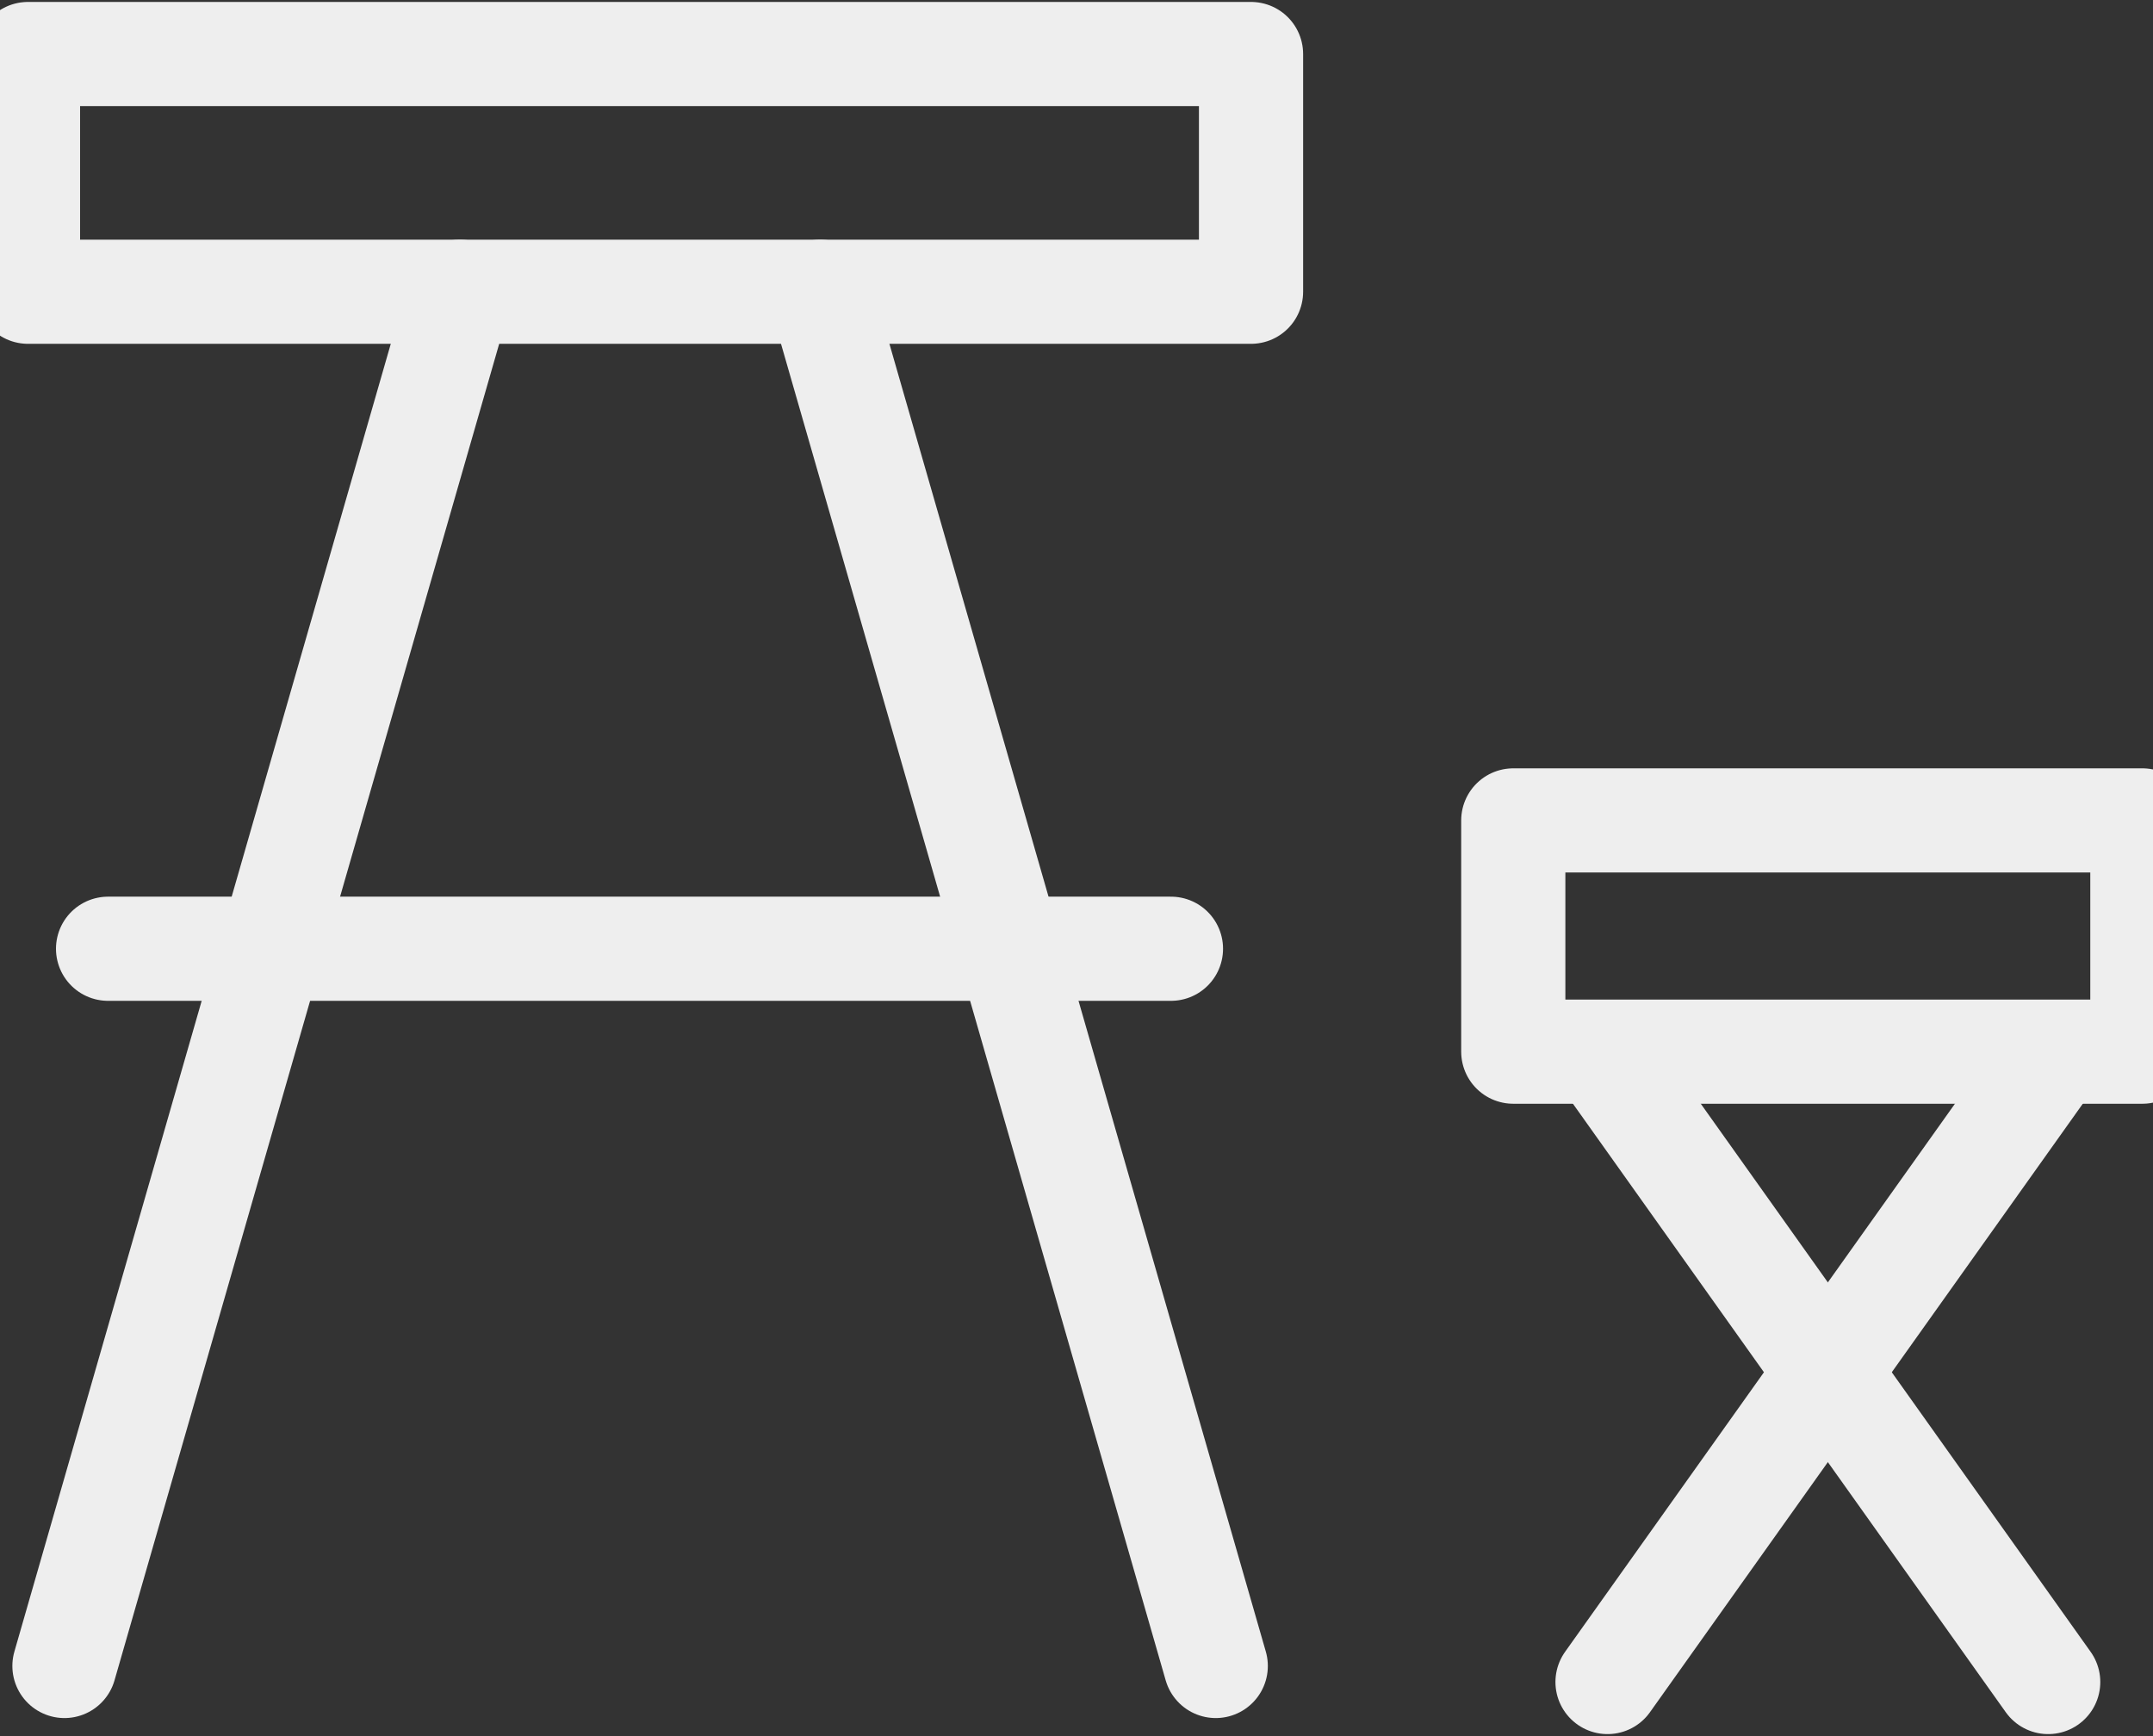 <svg id="chairs" xmlns="http://www.w3.org/2000/svg" xmlns:xlink="http://www.w3.org/1999/xlink" width="31" height="25" viewBox="0 0 31 25">
  <rect x="0" y="0" width="31" height="25" fill="#333333" stroke="none"/>
  <defs>
    <clipPath id="clip-path">
      <rect id="Rectangle_74" data-name="Rectangle 74" width="31" height="25" fill="none" stroke="#eee" stroke-width="1.5"/>
    </clipPath>
  </defs>
  <g id="Group_2880" data-name="Group 2880" clip-path="url(#clip-path)">
    <rect id="Rectangle_72" data-name="Rectangle 72" width="17.61" height="3.423" transform="translate(0.403 0.778)" fill="none" stroke="#eee" stroke-linecap="round" stroke-linejoin="round" stroke-width="1.5"/>
    <line id="Line_90" data-name="Line 90" x1="5.695" y2="19.789" transform="translate(0.928 4.201)" fill="none" stroke="#eee" stroke-linecap="round" stroke-linejoin="round" stroke-width="1.5"/>
    <line id="Line_91" data-name="Line 91" x1="5.695" y1="19.789" transform="translate(11.81 4.201)" fill="none" stroke="#eee" stroke-linecap="round" stroke-linejoin="round" stroke-width="1.5"/>
    <line id="Line_92" data-name="Line 92" x2="15.304" transform="translate(1.556 13.662)" fill="none" stroke="#eee" stroke-linecap="round" stroke-linejoin="round" stroke-width="1.5"/>
    <rect id="Rectangle_73" data-name="Rectangle 73" width="9.058" height="3.33" transform="translate(21.789 11.814)" fill="none" stroke="#eee" stroke-linecap="round" stroke-linejoin="round" stroke-width="1.5"/>
    <line id="Line_93" data-name="Line 93" x1="6.345" y2="8.921" transform="translate(23.146 15.3)" fill="none" stroke="#eee" stroke-linecap="round" stroke-linejoin="round" stroke-width="1.5"/>
    <line id="Line_94" data-name="Line 94" x1="6.345" y1="8.921" transform="translate(23.146 15.3)" fill="none" stroke="#eee" stroke-linecap="round" stroke-linejoin="round" stroke-width="1.5"/>
  </g>
</svg>
